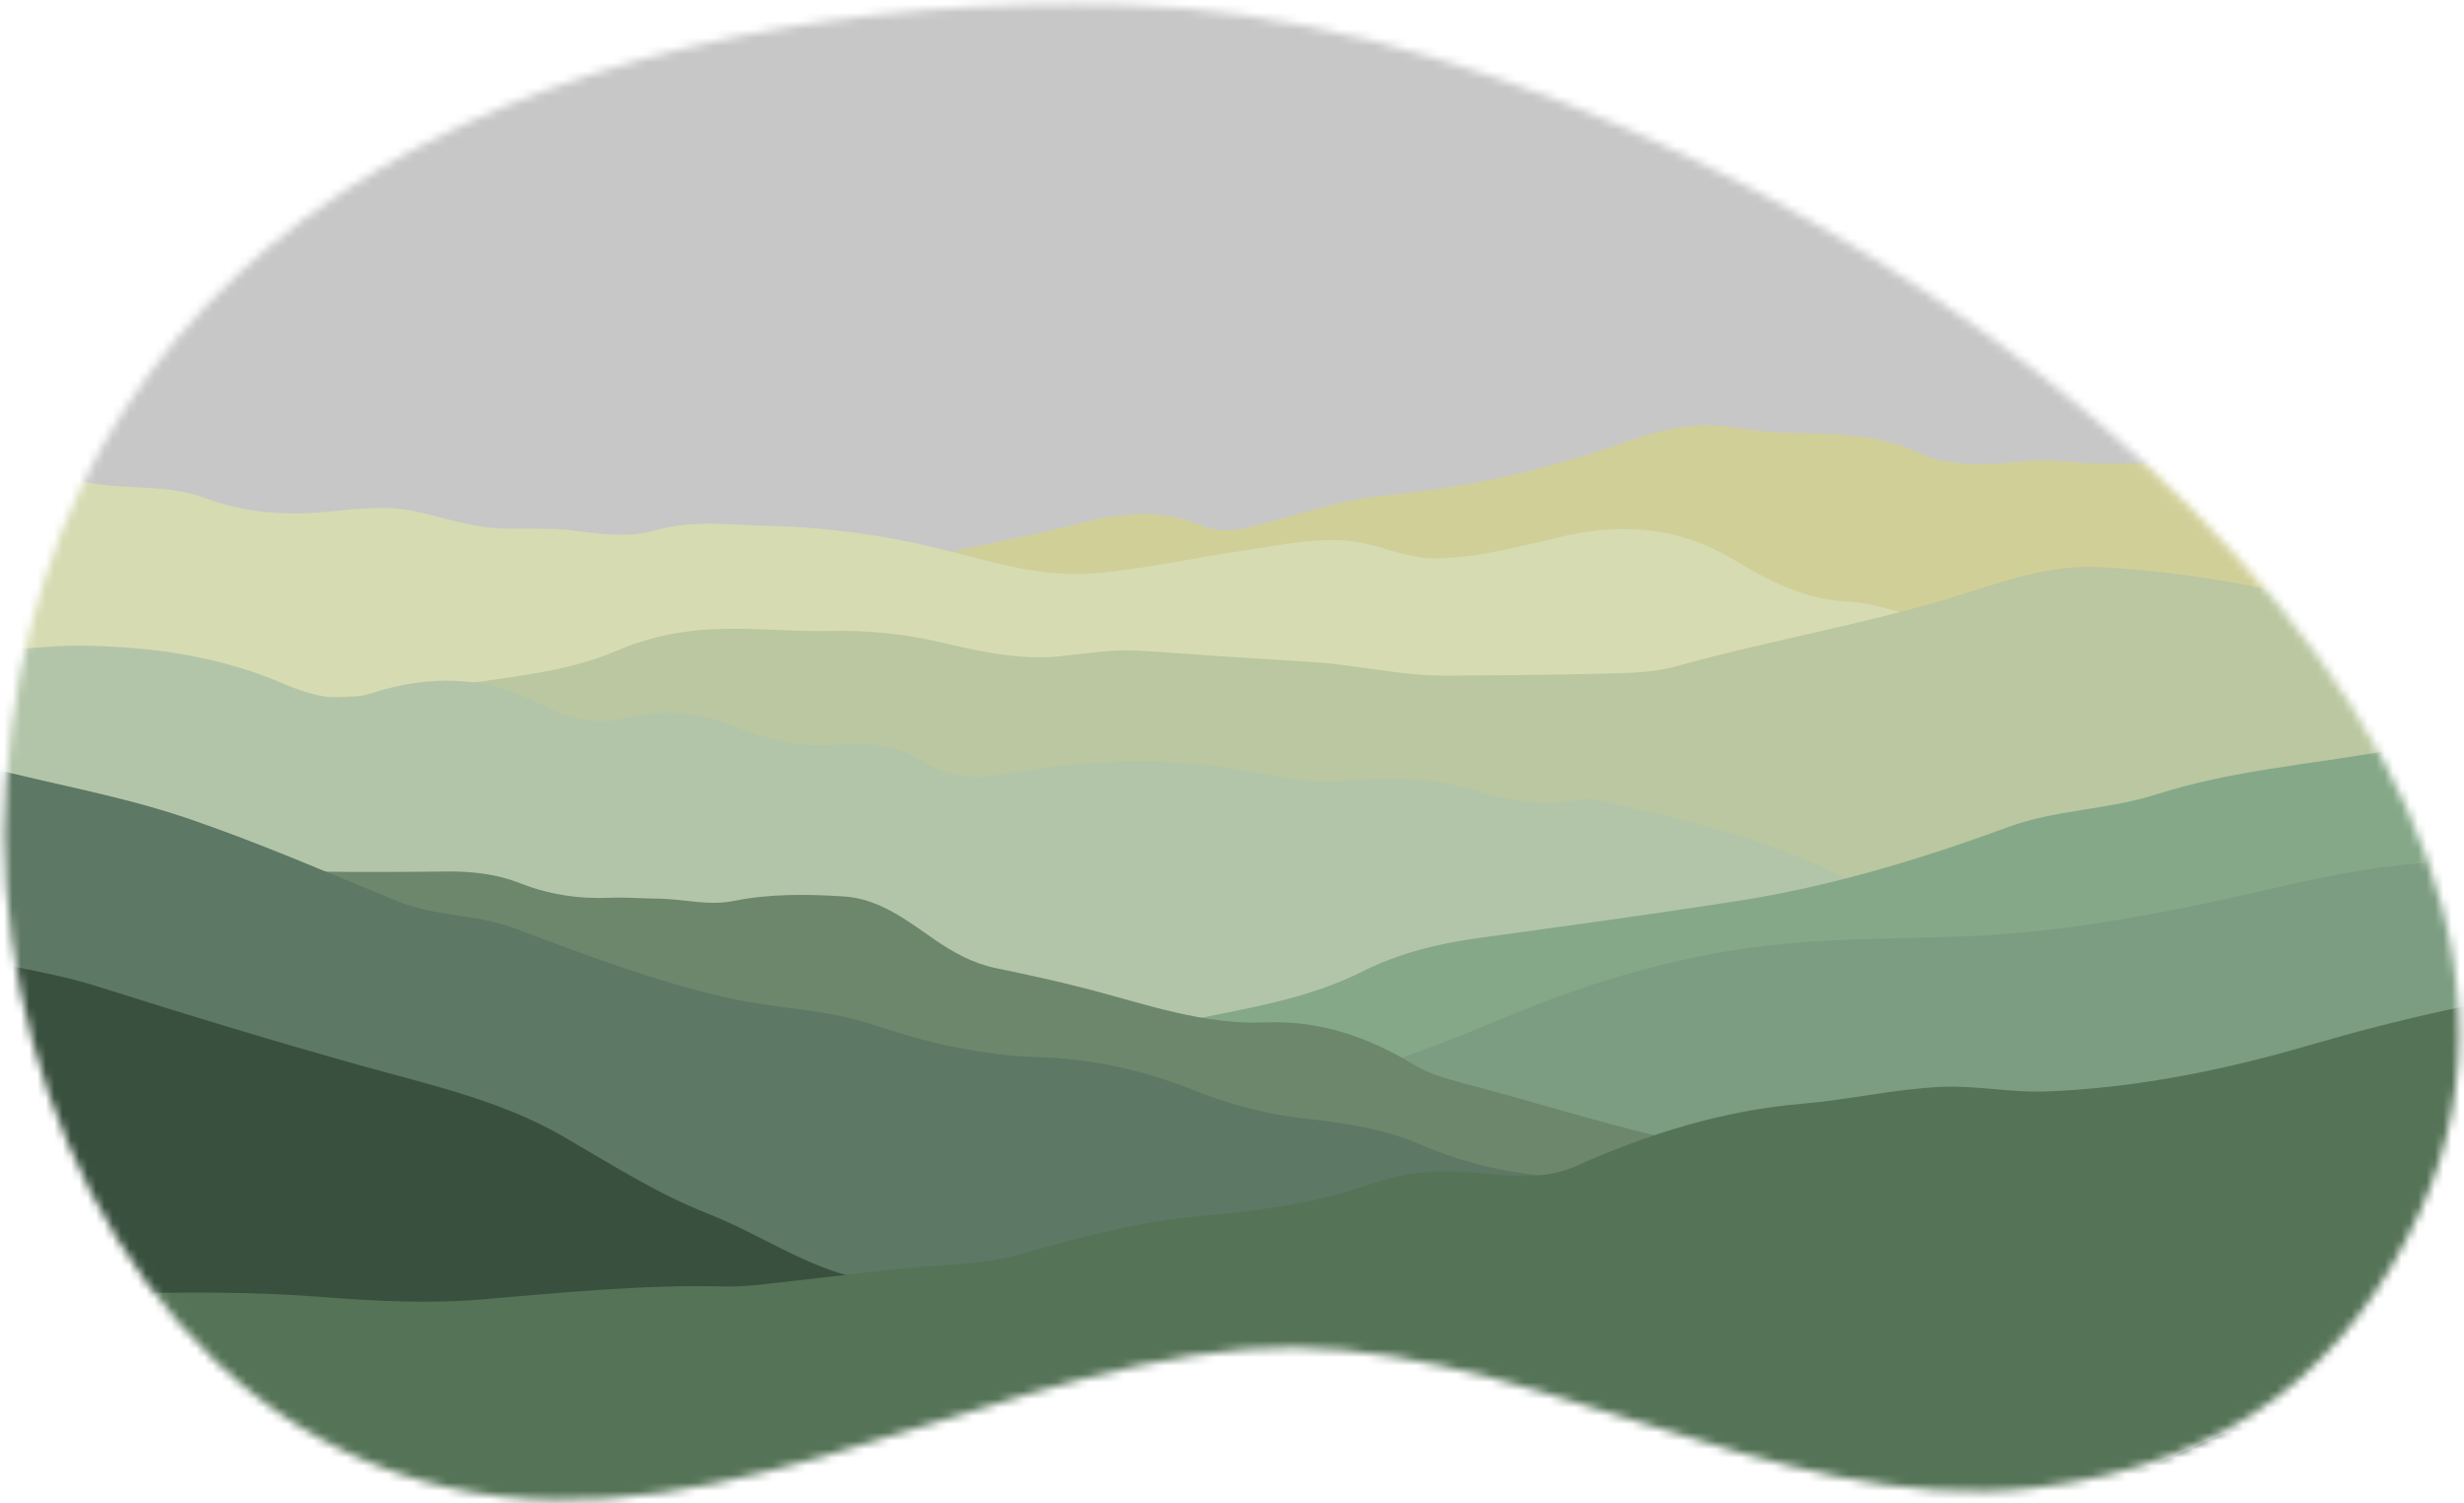 <svg width="295" height="180" viewBox="0 0 295 180" fill="none" xmlns="http://www.w3.org/2000/svg">
<mask id="mask0_10_2438" style="mask-type:alpha" maskUnits="userSpaceOnUse" x="0" y="0" width="295" height="180">
<path d="M289.773 144.954C318.218 82.861 209.117 2.483 134.721 0.579C70.978 -1.052 5.715 23.066 0.73 93.795C-1.53 125.865 14.526 164.675 47.094 176.196C81.304 188.299 115.196 164.407 149.084 161.541C180.651 158.881 211.86 181.984 243.773 178.107C267.46 175.23 281.322 163.401 289.773 144.954Z" fill="#A9A9A9"/>
</mask>
<g mask="url(#mask0_10_2438)">
<path d="M308.848 -95.018H-68.988V438H308.848V-95.018Z" fill="#C7C7C7"/>
<path d="M343.07 281.342V50.481C340.781 50.797 338.49 51.06 336.173 50.83C332.785 50.494 329.307 49.621 326.069 50.928C317.905 54.221 309.104 53.818 300.688 55.595C299.768 55.789 298.66 55.6 297.755 55.272C292.339 53.312 286.896 53.325 281.239 54.199C276.565 54.922 271.765 54.971 267.016 55.045C260.299 55.148 253.569 55.939 246.869 55.222C242.728 54.778 238.679 55.999 234.584 55.456C233.127 55.263 231.569 55.099 230.287 54.462C225.191 51.927 219.716 51.955 214.258 51.837C211.582 51.78 208.955 51.37 206.313 51.044C201.68 50.47 197.428 51.957 193.169 53.426C184.33 56.475 175.234 58.392 165.94 59.311C160.419 59.857 155.233 61.692 149.919 63.045C147.924 63.553 145.847 63.765 143.936 62.961C139.131 60.94 134.281 61.358 129.469 62.609C121.021 64.804 112.28 65.879 104.072 68.954C97.511 71.411 91.096 74.264 84.335 76.171C69.635 80.315 54.731 83.519 39.582 85.508C31.62 86.553 23.972 88.93 16.173 90.665C7.772 92.533 -0.818 93.273 -9.328 94.477C-17.907 95.69 -26.365 97.442 -34.765 99.472V281.342H343.07Z" fill="#D1CF98"/>
<path d="M343.07 281.342V87.209C335.464 86.232 328.034 84.472 321.004 81.077C315.188 78.269 309.237 78.089 303.157 79.586C294.26 81.777 285.549 81.027 276.827 78.575C271.618 77.112 266.235 76.425 260.816 76.686C252.681 77.078 244.697 75.322 236.614 75.196C231.201 75.112 226.384 72.308 221.093 72.016C215.961 71.733 211.808 69.574 207.519 66.975C201.388 63.26 194.611 62.538 187.453 64.149C182.314 65.306 177.184 66.802 171.829 66.841C168.747 66.864 165.958 65.566 163.021 64.994C158.552 64.123 154.071 65.156 149.636 65.793C143.321 66.699 137.059 68.151 130.717 68.654C124.26 69.167 118.079 67.014 111.82 65.533C105.418 64.018 98.838 63.113 92.201 62.975C87.677 62.882 83.077 62.197 78.68 63.449C75.235 64.43 72.007 63.946 68.622 63.52C65.642 63.146 62.586 63.412 59.572 63.249C56.185 63.066 52.971 61.925 49.678 61.219C46.087 60.45 42.5 60.962 38.936 61.294C33.959 61.756 29.164 61.358 24.441 59.595C20.504 58.126 16.262 58.541 12.169 58.026C6.707 57.339 1.57 55.199 -3.737 53.813C-11.499 51.786 -19.385 50.236 -27.184 48.345C-29.779 47.716 -32.234 46.61 -34.765 45.748V281.342H343.07Z" fill="#D6DBB2"/>
<path d="M343.07 281.342V71.495C342.527 71.503 341.977 71.486 341.417 71.433C333.219 70.654 325.047 71.638 316.865 71.972C313.739 72.099 310.636 71.746 307.557 71.255C303.322 70.579 299.158 70.998 295.05 72.03C288.713 73.623 282.585 72.941 276.233 71.526C267.989 69.691 259.589 68.288 251.112 67.889C245.842 67.641 240.794 69.275 235.854 70.865C224.302 74.585 212.31 76.531 200.646 79.784C197.73 80.597 194.658 80.573 191.647 80.653C185.473 80.816 179.295 80.859 173.118 80.894C167.799 80.924 162.609 79.631 157.325 79.281C153.64 79.038 149.954 78.821 146.27 78.578C142.907 78.356 139.547 78.078 136.182 77.894C133.025 77.722 129.909 78.282 126.781 78.584C121.823 79.062 117.073 77.933 112.31 76.836C108.064 75.858 103.734 75.444 99.397 75.539C93.963 75.658 88.532 74.917 83.107 75.507C79.927 75.853 76.807 76.632 73.893 77.892C67.559 80.63 60.724 80.999 54.085 82.138C42.93 84.052 31.59 83.47 20.321 83.802C15.08 83.956 10.185 82.265 5.166 81.23C-2.377 79.675 -9.971 79.958 -17.588 80.453C-23.323 80.826 -29.032 81.58 -34.765 81.99V281.342H343.07Z" fill="#BAC7A0"/>
<path d="M343.07 281.342V118.607C340.526 118.811 337.974 118.923 335.404 118.855C328.196 118.663 321.287 116.948 314.433 114.969C304.102 111.986 293.594 111.278 282.935 112.263C274.206 113.069 265.596 112.397 256.954 110.934C250.645 109.866 244.206 109.476 237.807 109.045C231.368 108.612 225.232 107.188 219.429 104.402C210.524 100.127 200.954 98.016 191.423 95.782C189.835 95.409 188.235 96.003 186.638 96.082C183.198 96.251 179.816 95.625 176.572 94.63C171.183 92.976 165.708 93.041 160.231 93.498C156.452 93.813 152.905 92.916 149.275 92.275C139.447 90.538 129.633 90.961 119.857 92.73C116.667 93.307 113.669 93.051 110.839 91.353C107.715 89.479 104.365 88.713 100.684 89.126C96.202 89.629 91.896 88.614 87.792 86.909C83.52 85.135 79.231 84.903 74.775 85.997C71.243 86.863 67.824 85.957 64.788 84.348C58.132 80.821 51.367 80.792 44.421 83.008C40.683 84.2 37.256 83.278 33.855 81.821C26.165 78.527 18.03 77.417 9.772 77.299C5.779 77.241 1.793 77.989 -2.244 77.687C-6.582 77.362 -10.772 76.16 -15.096 75.793C-17.886 75.556 -20.677 75.262 -23.459 75.701C-27.362 76.317 -31.064 75.492 -34.766 74.607V281.342H343.07Z" fill="#B3C5A9"/>
<path d="M343.07 281.342V78.041C334.974 81.108 326.543 83.098 318.051 84.873C314.776 85.558 311.352 84.638 308.088 85.614C304.403 86.715 300.926 88.417 297.08 89.084C293.285 89.742 289.432 89.228 285.66 89.905C276.464 91.555 267.108 92.235 258.114 95.125C252.361 96.974 246.092 96.927 240.384 99.033C229.813 102.932 219.068 106.157 207.924 107.886C197.726 109.468 187.498 110.866 177.272 112.263C172.339 112.937 167.602 114.062 163.1 116.321C156.781 119.492 149.82 120.637 142.967 122.024C133.287 123.985 123.601 125.926 113.883 127.692C104.222 129.447 94.45 129.684 84.689 128.824C73.596 127.846 62.644 128.535 51.725 130.616C42.52 132.37 33.226 133.499 23.862 134.055C11.506 134.788 -0.849 135.546 -13.235 135.361C-20.446 135.253 -27.61 134.515 -34.766 133.688V281.342H343.07Z" fill="#85A888"/>
<path d="M343.07 281.342V89.287C336.549 91.369 330.222 93.962 324.108 97.202C316.192 101.397 307.774 104.189 298.598 103.39C286.432 102.33 274.941 105.902 263.279 108.323C253.973 110.256 244.619 111.749 235.093 112.111C228.003 112.381 220.91 112.315 213.818 112.981C202.059 114.085 191.012 117.267 180.125 121.847C169.834 126.175 159.243 129.976 148.161 132.016C146.657 132.292 145.07 132.466 143.559 132.314C136.389 131.592 129.489 132.845 122.67 134.872C112.684 137.841 102.458 138.957 92.061 139.061C76.033 139.222 60.004 139.3 43.979 138.992C30.459 138.732 16.934 138.273 3.49 136.686C-7.338 135.408 -18.166 134.157 -29.035 133.281C-30.945 133.126 -32.855 132.977 -34.765 132.827V281.342H343.07Z" fill="#7C9D82"/>
<path d="M343.07 281.342V148.519C338.715 148.032 334.402 147.107 330.044 146.634C325.487 146.14 320.865 146.084 316.355 145.334C297.279 142.16 278.028 143.136 258.837 142.694C251.355 142.522 244.079 141.032 236.786 139.562C231.131 138.423 225.374 138.664 219.674 138.927C212.435 139.261 205.572 137.732 198.611 136.058C190.636 134.139 182.823 131.693 174.903 129.612C172.941 129.097 170.977 128.502 169.25 127.454C163.823 124.158 157.926 122.149 151.625 122.413C144.019 122.733 137.105 120.187 129.984 118.353C126.418 117.434 122.813 116.657 119.208 115.904C116.435 115.325 114.063 114 111.774 112.41C108.478 110.121 105.202 107.592 101.023 107.327C96.609 107.047 92.173 106.987 87.773 107.877C84.773 108.483 81.764 107.606 78.751 107.592C76.855 107.583 74.954 107.401 73.064 107.485C69.315 107.651 65.721 107.108 62.222 105.728C59.445 104.633 56.52 104.313 53.532 104.343C47.997 104.399 42.46 104.427 36.926 104.34C33.717 104.289 30.567 104.531 27.523 105.548C23.11 107.021 18.531 106.351 14.033 106.647C2.447 107.411 -9.063 106.414 -20.516 104.732C-24.53 104.142 -28.38 102.662 -32.51 102.576C-33.264 102.56 -34.016 102.571 -34.765 102.594V281.342H343.07Z" fill="#6D876D"/>
<path d="M343.07 281.342V142.475C337.183 143.141 331.308 143.961 325.352 143.878C318.944 143.788 312.644 142.774 306.31 142.03C299.178 141.191 292.031 140.848 284.868 141.501C275.691 142.339 266.555 142.501 257.445 140.711C252.559 139.752 247.605 139.982 242.86 141.41C234.833 143.826 226.874 143.843 218.752 141.945C211.306 140.205 203.719 140.416 196.128 140.918C187.214 141.507 178.46 140.677 170.172 137.075C165.623 135.098 160.81 134.421 155.971 133.89C151.363 133.385 146.963 132.149 142.701 130.447C136.763 128.075 130.614 126.773 124.252 126.569C117.477 126.352 111.002 124.866 104.609 122.707C99.029 120.823 93.066 120.791 87.337 119.518C78.432 117.539 69.984 114.289 61.485 111.106C57.052 109.447 52.107 109.752 47.654 107.93C39.368 104.54 31.16 100.961 22.675 98.055C14.582 95.282 6.154 93.87 -2.09 91.717C-6.358 90.602 -9.95 87.915 -14.191 86.778C-16.682 86.11 -19.23 85.664 -21.793 85.748C-26.096 85.89 -30.296 85.177 -34.523 84.613C-34.604 84.602 -34.684 84.596 -34.765 84.586V281.342H343.07Z" fill="#5D7864"/>
<path d="M343.07 281.342V166.327C335.014 166.987 326.969 167.738 319.057 169.68C313.755 170.982 308.244 171.018 302.795 171.162C295.119 171.363 287.523 172.313 279.915 173.23C275.08 173.812 270.226 174.293 265.367 174.608C259.465 174.989 253.7 176.189 247.904 177.21C243.093 178.058 238.222 178.254 233.372 178.673C229.314 179.023 225.242 179.223 221.177 179.49C218.689 179.654 216.324 179.177 214.356 177.637C209.973 174.205 204.924 173.328 199.526 173.256C195.056 173.197 190.621 172.51 186.516 170.619C179.245 167.272 171.459 165.875 163.679 164.474C160.289 163.864 156.954 162.602 153.456 162.927C141.49 164.039 130.496 159.837 119.404 156.552C113.892 154.92 108.269 154.262 102.726 153.026C96.28 151.59 90.871 147.709 84.823 145.339C78.681 142.933 73.167 139.389 67.512 136.115C59.954 131.738 51.541 129.908 43.284 127.597C32.71 124.638 22.214 121.45 11.745 118.128C4.412 115.801 -3.472 115.315 -10.745 112.483C-16.849 110.106 -23.2 108.97 -29.755 109.215C-31.43 109.277 -33.096 109.644 -34.766 109.817V281.342H343.07Z" fill="#39503E"/>
<path d="M343.07 281.342V116.729C339.694 117.019 336.311 117.221 332.902 117.106C325.058 116.843 317.218 117.115 309.426 118.094C298.252 119.498 287.333 121.976 276.5 125.137C266.216 128.137 255.652 130.283 244.876 130.683C240.763 130.835 236.65 129.942 232.483 130.128C226.858 130.378 221.373 131.671 215.795 132.143C206.268 132.949 197.348 135.737 188.685 139.612C184.418 141.52 179.882 140.64 175.461 140.324C171.509 140.042 167.711 140.503 164.004 141.801C157.569 144.055 150.872 144.962 144.135 145.555C136.746 146.207 129.617 148.007 122.54 150.071C117.649 151.499 112.586 151.412 107.59 151.939C102.206 152.506 96.833 153.17 91.451 153.755C89.953 153.918 88.437 154.066 86.935 154.026C77.181 153.771 67.496 154.749 57.801 155.568C51.345 156.114 44.908 155.78 38.459 155.277C30.211 154.635 21.938 154.688 13.672 154.914C8.313 155.061 2.956 155.291 -2.373 155.948C-9.896 156.876 -17.428 157.661 -25.031 157.322C-28.276 157.177 -31.52 157.046 -34.765 156.919V281.342H343.07Z" fill="#557357"/>
<path d="M343.07 281.342V199.292C338.558 198.763 334.076 197.97 329.583 197.285C319.353 195.724 309.115 194.472 298.721 195.195C295.065 195.45 291.418 194.835 287.777 194.479C282.264 193.939 277.004 195.202 271.762 196.651C266.636 198.069 261.457 198.951 256.088 198.561C249.805 198.105 243.657 198.761 237.753 201.167C233 203.104 228.057 202.492 223.115 202.16C219.688 201.929 216.23 201.905 212.798 202.053C205.709 202.36 198.692 201.843 191.669 200.911C186.955 200.285 182.354 201.512 177.765 202.435C174.36 203.12 170.934 203.696 167.457 203.507C163.145 203.272 159.064 204.375 154.936 205.306C152.701 205.81 150.699 204.445 148.539 204.317C145.654 204.145 142.763 203.993 139.874 203.98C137.057 203.967 134.484 203.18 132.063 201.857C128.1 199.691 123.87 198.737 119.375 198.912C112.712 199.17 106.648 196.427 100.288 195.172C94.413 194.012 88.723 191.918 82.748 191.374C78.154 190.955 73.53 190.854 68.939 190.28C58.178 188.937 47.547 187.041 37.153 183.844C30.622 181.835 23.881 180.89 17.015 181.208C13.942 181.35 10.874 181.929 7.8 181.372C6.838 181.198 5.768 180.961 5.014 180.397C-0.908 175.971 -7.452 174.646 -14.736 175.748C-19.274 176.435 -23.805 175.252 -28.329 174.769C-30.429 174.546 -32.494 174.461 -34.417 175.581C-34.532 175.648 -34.649 175.704 -34.765 175.758V281.342H343.07Z" fill="#708353"/>
<path d="M343.07 281.342V155.873C334.677 157.382 326.094 157.949 317.93 160.599C312.608 162.326 307.408 164.587 301.782 165.11C296.423 165.607 291.086 166.476 285.742 166.802C276.37 167.373 267.951 170.649 259.701 174.615C249.05 179.736 237.505 182.004 226.297 185.375C210.79 190.039 195.315 194.844 179.643 198.891C167.247 202.092 154.701 204.745 142.804 209.547C135.291 212.579 127.547 214.238 119.55 215.108C115.962 215.498 112.453 216.53 109.323 218.278C101.772 222.494 93.594 224.434 85.147 225.72C81.747 226.238 78.425 227.295 75.083 228.167C69.934 229.51 64.824 229.479 59.718 227.947C57.349 227.236 54.972 227.322 52.633 228.132C46.978 230.089 41.111 231.029 35.209 231.869C29.263 232.715 23.682 234.926 18.19 237.171C11.317 239.979 4.39 241.31 -2.92 239.702C-11.45 237.826 -19.643 239.422 -27.823 241.736C-30.133 242.39 -32.44 243.065 -34.766 243.659V281.342H343.07Z" fill="#1E3730"/>
</g>
</svg>
